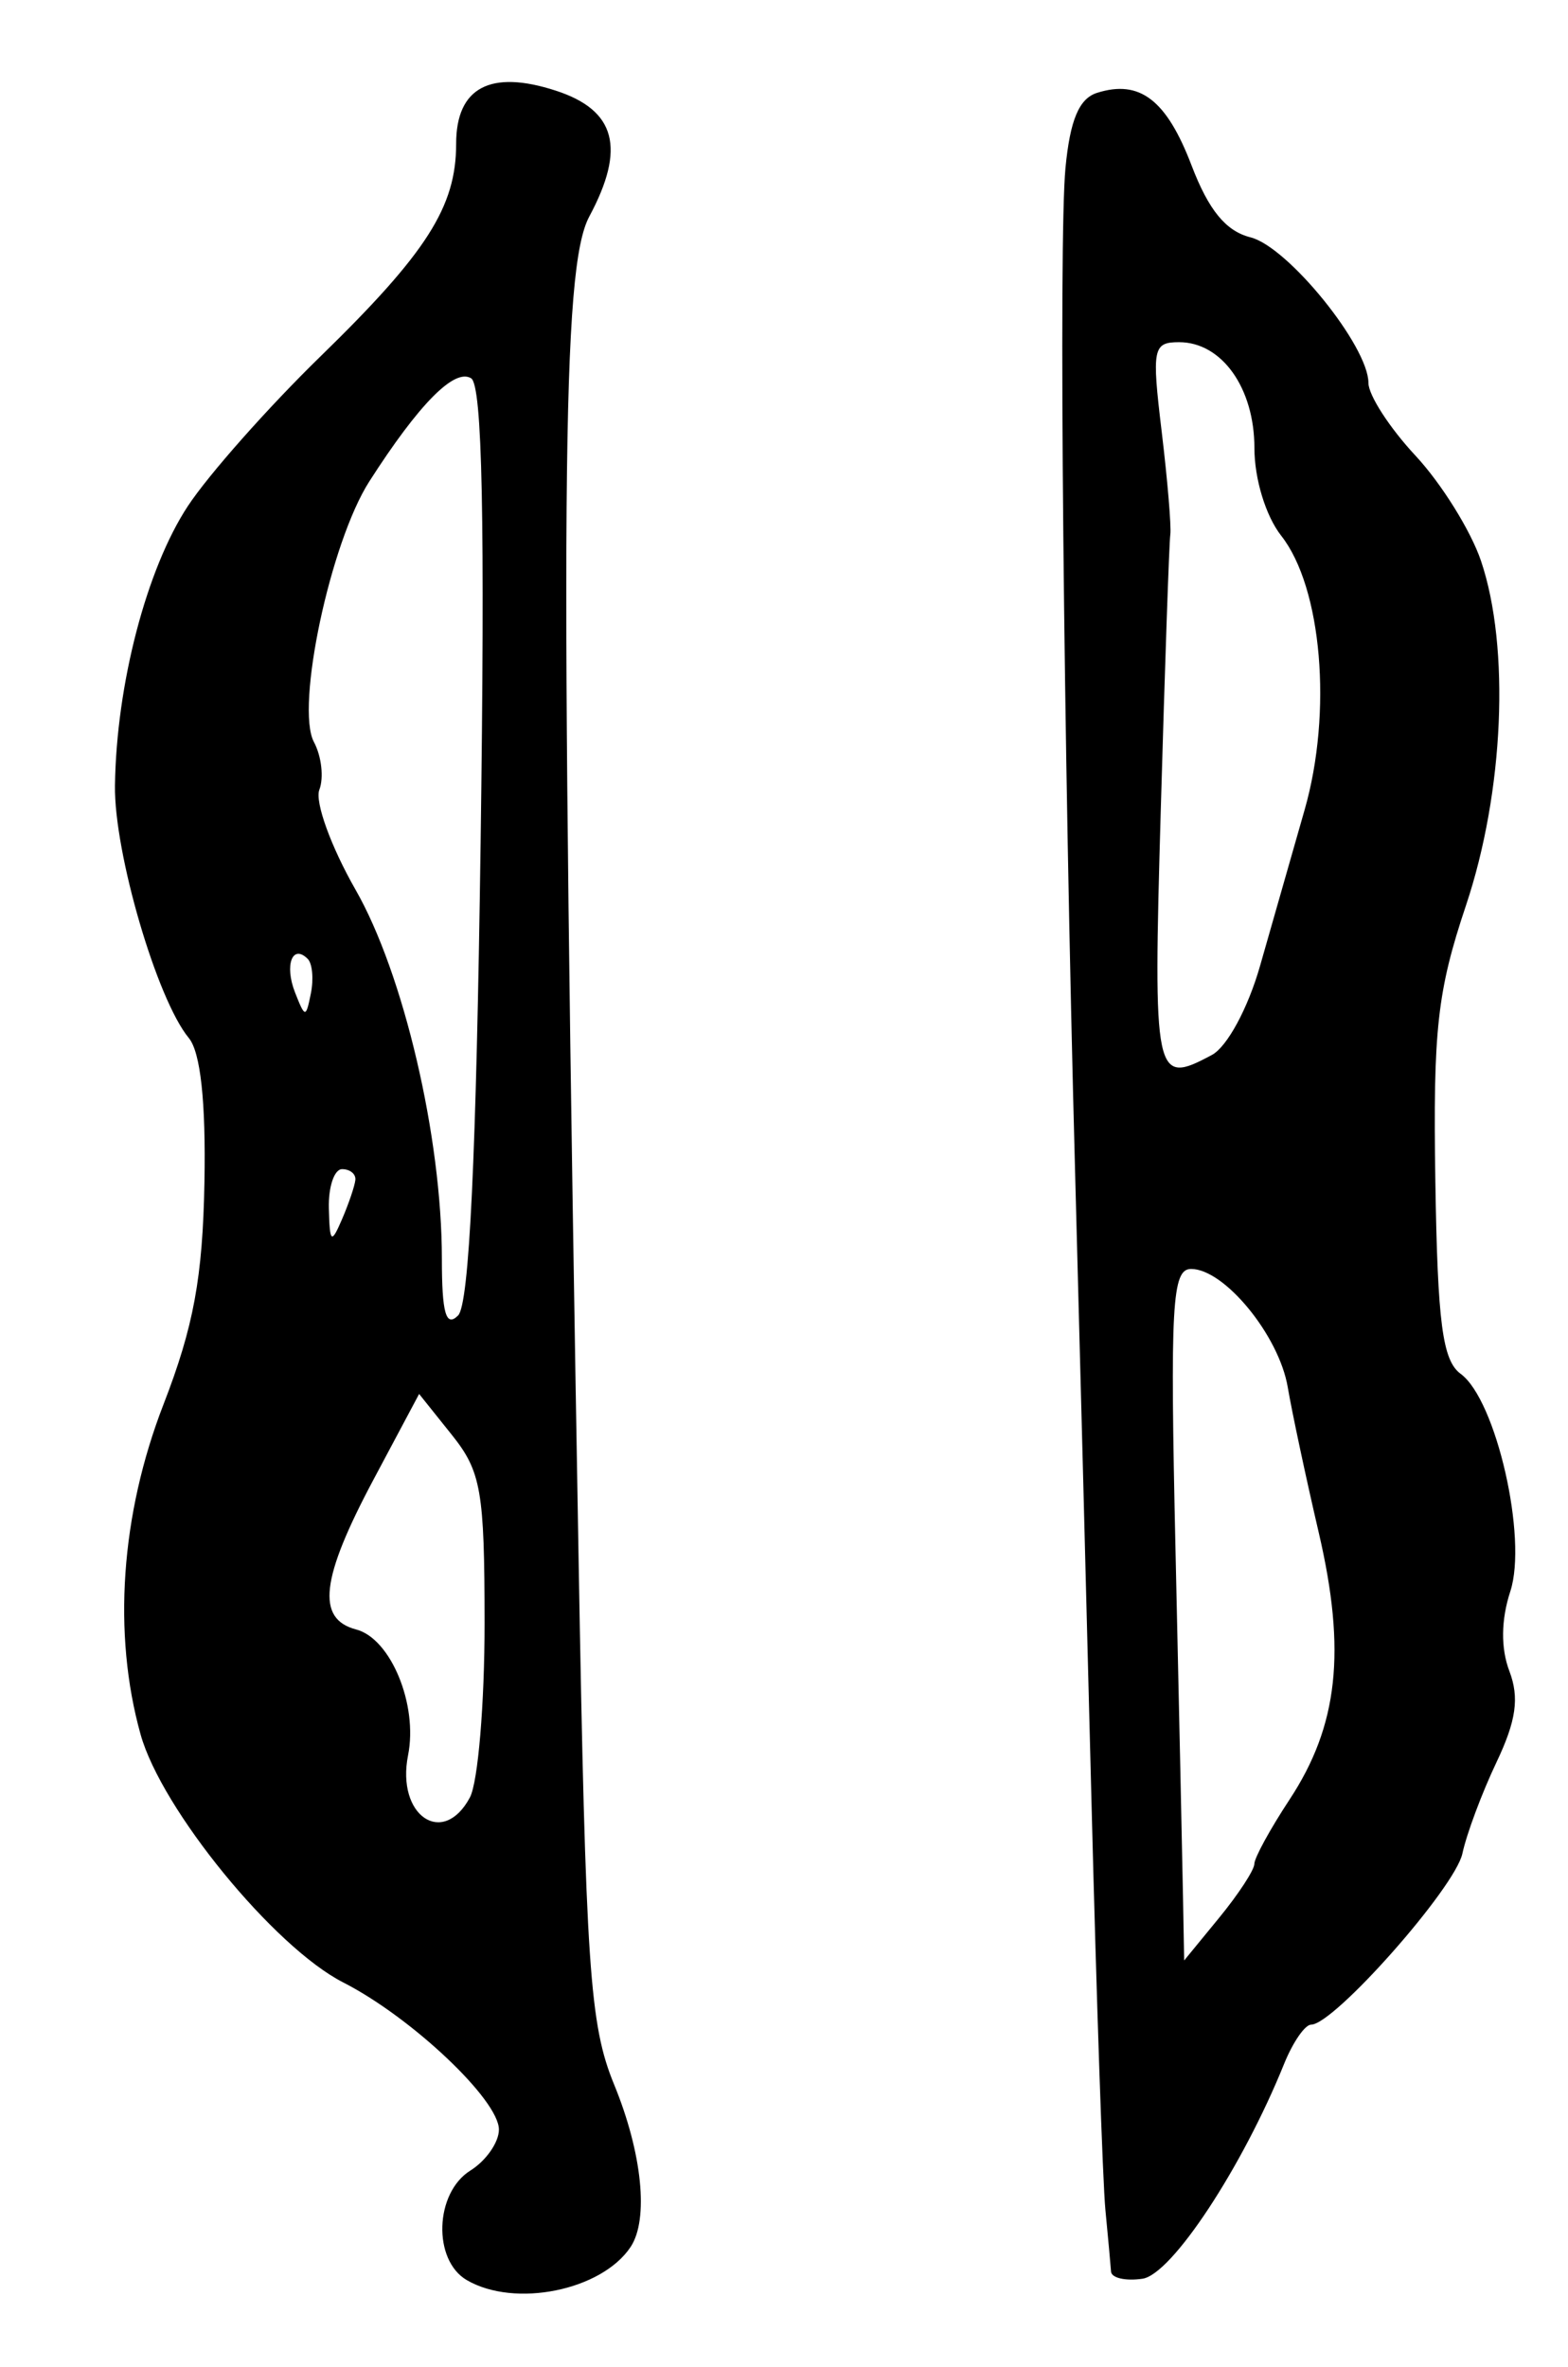 <?xml version="1.0" encoding="UTF-8" standalone="no"?>
<!-- Created with Inkscape (http://www.inkscape.org/) -->

<svg
   version="1.1"
   id="svg75"
   width="146.667"
   height="221.333"
   viewBox="0 0 146.667 221.333"
   xmlns="http://www.w3.org/2000/svg"
   xmlns:svg="http://www.w3.org/2000/svg">
  <defs
     id="defs79" />
  <g
     id="g81">
    <path
       style="fill:#000000;stroke-width:1.333"
       d="m 43.667,213.227 c -3.212,-1.871 -3.007,-8.164 0.333,-10.25 1.467,-0.916 2.667,-2.639 2.667,-3.83 0,-2.776 -8.179,-10.503 -14.568,-13.762 -6.465,-3.298 -16.989,-16.175 -18.948,-23.185 -2.632,-9.42 -1.861,-20.548 2.141,-30.865 2.82,-7.273 3.666,-11.862 3.831,-20.788 0.138,-7.511 -0.365,-12.152 -1.463,-13.478 -2.982,-3.606 -6.995,-17.322 -6.907,-23.609 0.132,-9.45 2.948,-20.246 6.813,-26.125 1.929,-2.933 7.511,-9.233 12.404,-14 9.948,-9.69 12.697,-13.997 12.697,-19.887 0,-5.266 3.197,-6.967 9.333,-4.967 5.607,1.827 6.549,5.375 3.122,11.764 C 52.541,25.055 52.375,45.984 54.124,146 c 0.664,37.983 1.028,43.352 3.311,48.914 2.638,6.426 3.269,12.638 1.544,15.22 -2.716,4.068 -10.827,5.706 -15.313,3.093 z m 0.286,-45.139 c 0.759,-1.418 1.377,-8.768 1.374,-16.333 -0.006,-12.336 -0.322,-14.148 -3.065,-17.576 l -3.058,-3.822 -4.268,8.008 c -4.94,9.269 -5.375,13.035 -1.618,14.017 3.235,0.846 5.791,7.04 4.852,11.757 -1.125,5.649 3.269,8.648 5.784,3.949 z m 1.002,-89.195 c 0.418,-30.278 0.161,-42.87 -0.888,-43.518 -1.556,-0.962 -4.891,2.416 -9.521,9.645 -3.647,5.693 -6.924,21.114 -5.181,24.373 0.71,1.327 0.938,3.336 0.505,4.463 -0.433,1.127 1.091,5.331 3.385,9.342 4.5,7.865 8.077,23.153 8.077,34.519 0,5.094 0.383,6.433 1.517,5.299 1.045,-1.045 1.7,-14.782 2.105,-44.123 z M 33.24,110.333 c 0.052,-0.55 -0.506,-1 -1.24,-1 -0.733,0 -1.291,1.65 -1.24,3.667 0.083,3.249 0.224,3.363 1.24,1 0.63,-1.467 1.188,-3.117 1.24,-3.667 z M 28.785,89.673 c -1.434,-1.434 -2.195,0.574 -1.189,3.136 0.944,2.403 1.016,2.407 1.483,0.086 0.27,-1.341 0.138,-2.791 -0.294,-3.222 z m 75.139,122.753 c -0.042,-0.601 -0.279,-3.193 -0.527,-5.759 C 103.148,204.1 102.565,187 102.1,168.667 101.635,150.333 100.947,123.933 100.572,110 99.465,68.94 99.016,22.477 99.661,15.715 c 0.428,-4.485 1.272,-6.498 2.948,-7.03 4.001,-1.27 6.504,0.651 8.848,6.788 1.598,4.183 3.206,6.143 5.516,6.723 C 120.468,23.073 128,32.374 128,35.811 c 0,1.142 1.98,4.202 4.401,6.8 2.42,2.598 5.178,7.025 6.128,9.839 2.734,8.097 2.145,21.615 -1.404,32.218 -2.688,8.029 -3.088,11.634 -2.866,25.799 0.209,13.267 0.669,16.765 2.368,18.008 3.318,2.426 6.273,15.359 4.646,20.335 -0.871,2.665 -0.903,5.327 -0.089,7.466 0.946,2.489 0.642,4.633 -1.208,8.525 -1.36,2.86 -2.794,6.7 -3.187,8.534 -0.688,3.206 -12.003,16 -14.15,16 -0.575,0 -1.711,1.65 -2.526,3.667 -3.909,9.676 -10.507,19.687 -13.242,20.093 -1.579,0.234 -2.905,-0.066 -2.947,-0.667 z m 13.404,-38.121 c 0.004,-0.566 1.48,-3.266 3.282,-6 4.562,-6.925 5.328,-13.889 2.745,-24.971 -1.196,-5.133 -2.504,-11.264 -2.905,-13.624 -0.819,-4.814 -5.916,-11.043 -9.036,-11.043 -1.793,0 -1.975,3.282 -1.459,26.333 0.324,14.483 0.639,29.033 0.699,32.333 l 0.11,6 3.279,-4 c 1.803,-2.2 3.282,-4.463 3.285,-5.029 z m -3.97,-75.651 c 1.426,-0.763 3.376,-4.37 4.505,-8.333 1.094,-3.843 2.97,-10.409 4.168,-14.59 2.613,-9.119 1.618,-20.791 -2.185,-25.626 -1.449,-1.842 -2.511,-5.315 -2.511,-8.21 C 117.333,36.281 114.285,32 110.288,32 c -2.447,0 -2.562,0.587 -1.63,8.333 0.551,4.583 0.915,8.933 0.809,9.667 -0.106,0.733 -0.506,12.283 -0.889,25.667 -0.723,25.277 -0.601,25.867 4.779,22.987 z"
       id="path630" />
  </g>
</svg>
